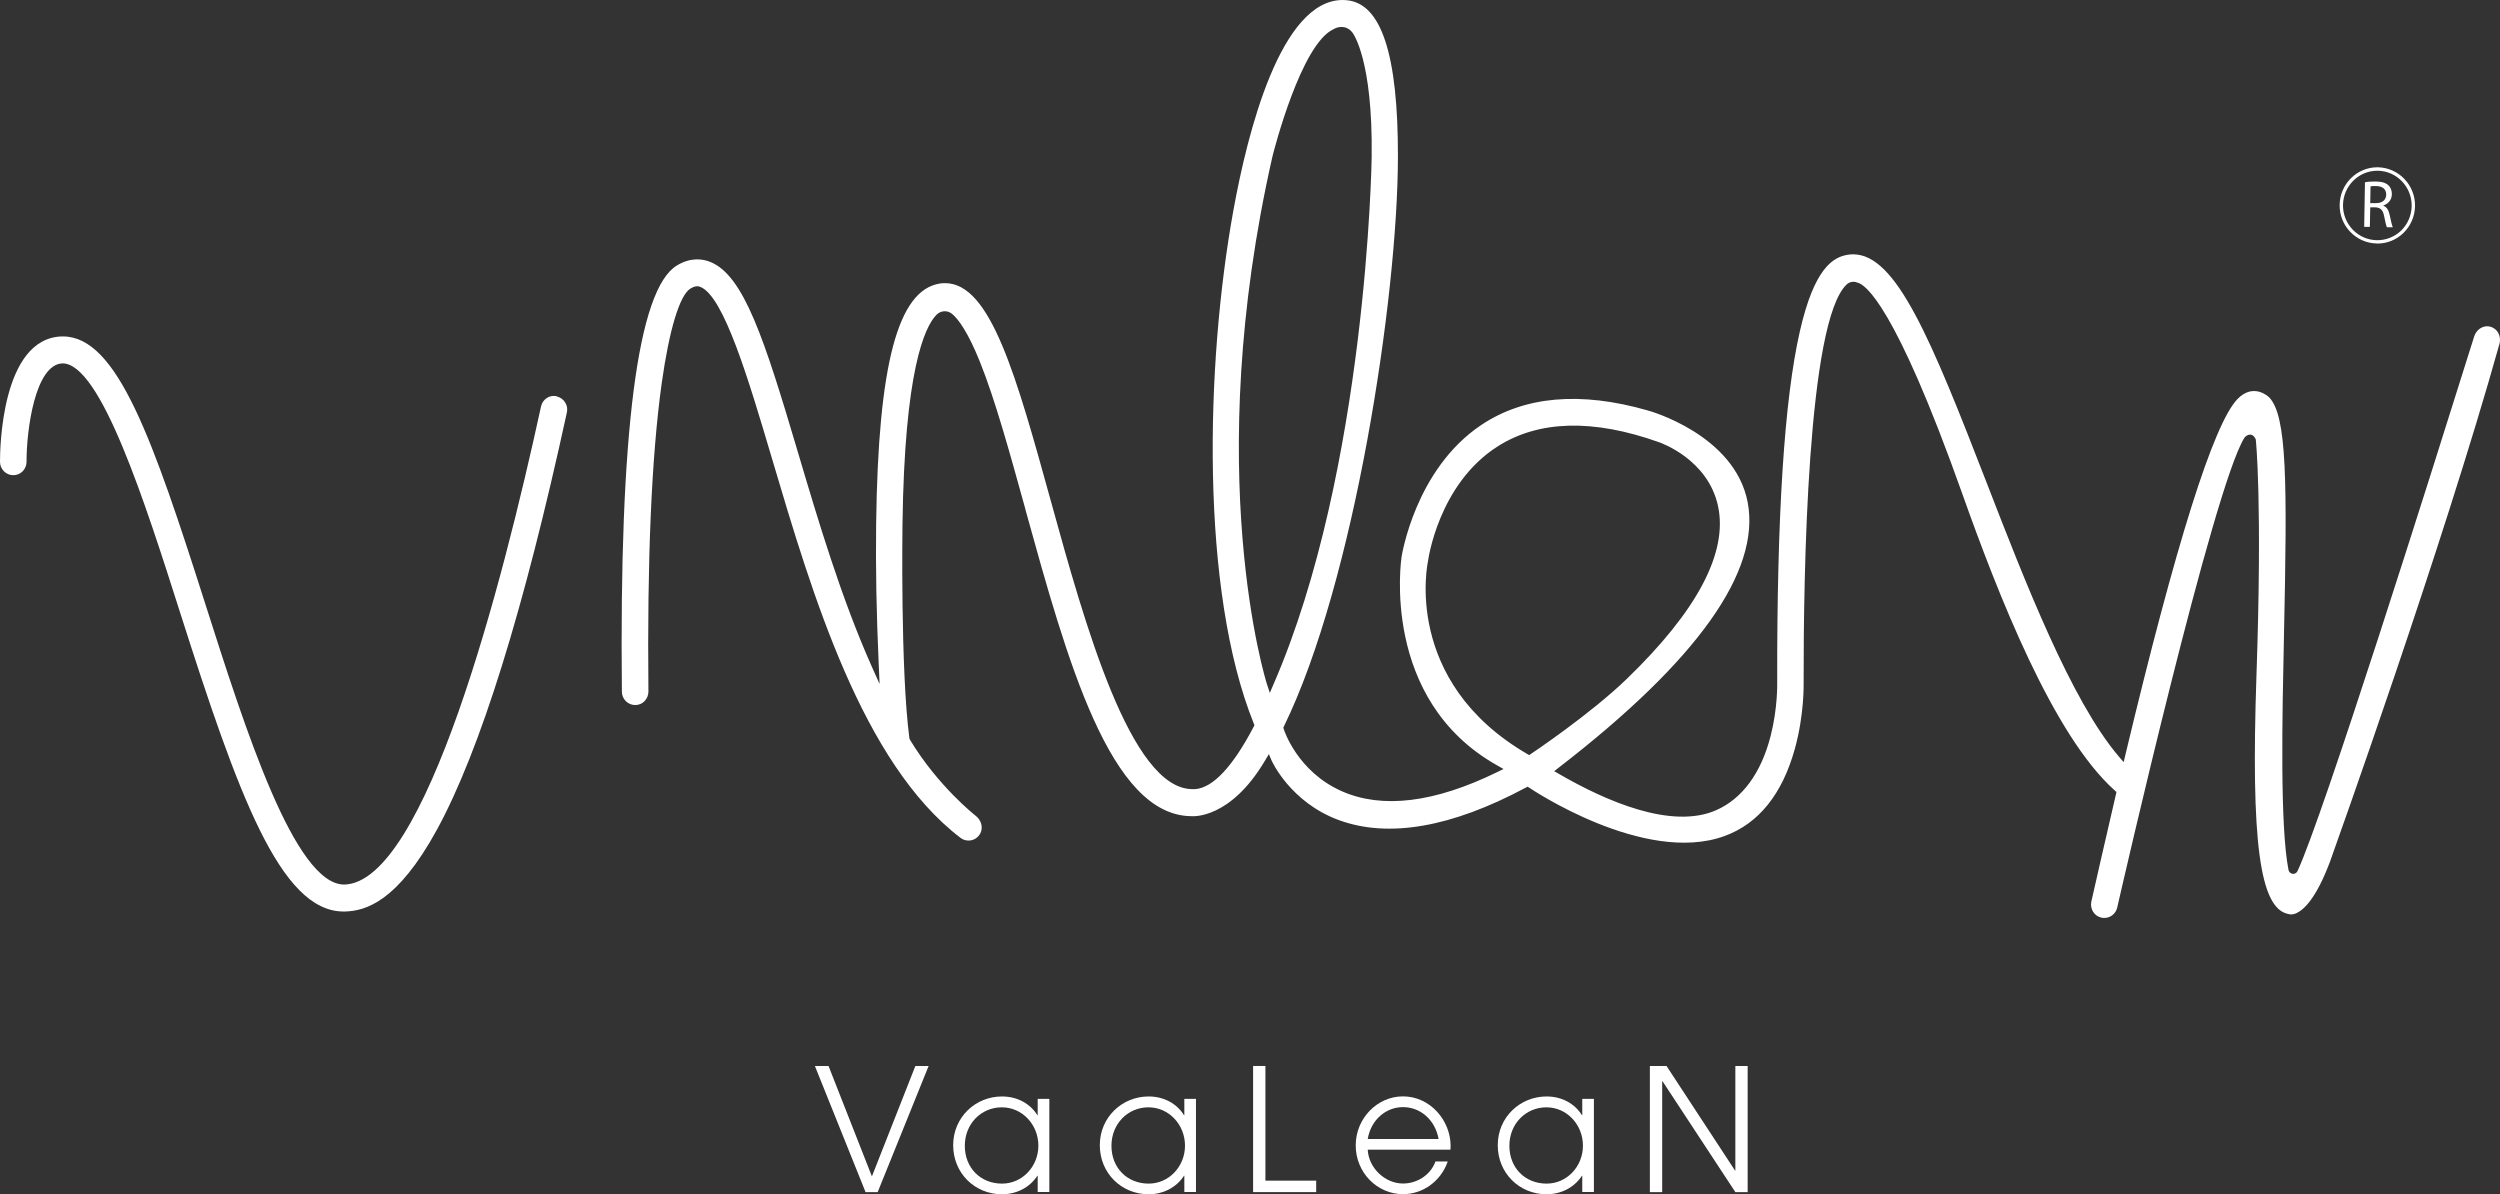 <svg width="157" height="75" viewBox="0 0 157 75" fill="none" xmlns="http://www.w3.org/2000/svg">
<rect x="0" y="0" width="157" height="75" fill="#333333" stroke="none"/>
<path d="M54.357 74.864L51.175 66.943H52.032L54.756 73.878L57.485 66.943H58.318L55.118 74.864H54.357Z" fill="white"/>
<path d="M65.167 74.864V73.835H65.149C64.678 74.56 63.857 75 62.927 75C61.218 75 59.859 73.674 59.859 71.92C59.859 70.166 61.254 68.858 62.927 68.858C63.875 68.858 64.69 69.298 65.149 70.036H65.167V69.007H65.898V74.858H65.167V74.864ZM65.21 71.945C65.21 70.637 64.207 69.54 62.915 69.54C61.623 69.54 60.59 70.569 60.59 71.957C60.59 73.345 61.58 74.331 62.927 74.331C64.201 74.331 65.21 73.258 65.21 71.945Z" fill="white"/>
<path d="M74.376 74.864V73.835H74.358C73.887 74.56 73.066 75 72.136 75C70.427 75 69.068 73.674 69.068 71.92C69.068 70.166 70.463 68.858 72.136 68.858C73.084 68.858 73.899 69.298 74.358 70.036H74.376V69.007H75.107V74.858H74.376V74.864ZM74.418 71.945C74.418 70.637 73.416 69.54 72.124 69.54C70.832 69.54 69.799 70.569 69.799 71.957C69.799 73.345 70.789 74.331 72.136 74.331C73.41 74.331 74.418 73.258 74.418 71.945Z" fill="white"/>
<path d="M78.695 74.864V66.943H79.468V74.145H82.656V74.864H78.695Z" fill="white"/>
<path d="M85.894 72.205C85.954 73.37 86.999 74.325 88.104 74.325C88.991 74.325 89.837 73.798 90.145 72.942H90.918C90.477 74.207 89.335 74.994 88.11 74.994C86.491 74.994 85.139 73.643 85.139 71.932C85.139 70.222 86.503 68.852 88.104 68.852C89.812 68.852 91.099 70.358 91.099 71.975C91.099 72.05 91.087 72.124 91.087 72.199H85.894V72.205ZM90.344 71.529C90.132 70.352 89.227 69.527 88.104 69.527C87.041 69.527 86.093 70.321 85.894 71.529H90.344Z" fill="white"/>
<path d="M99.366 74.864V73.835H99.348C98.877 74.56 98.056 75 97.126 75C95.417 75 94.059 73.674 94.059 71.92C94.059 70.166 95.454 68.858 97.126 68.858C98.074 68.858 98.889 69.298 99.348 70.036H99.366V69.007H100.097V74.858H99.366V74.864ZM99.409 71.945C99.409 70.637 98.406 69.54 97.114 69.54C95.822 69.54 94.789 70.569 94.789 71.957C94.789 73.345 95.78 74.331 97.126 74.331C98.4 74.331 99.409 73.258 99.409 71.945Z" fill="white"/>
<path d="M108.98 74.864L104.403 67.897H104.385V74.864H103.612V66.943H104.657L108.962 73.513H108.98V66.943H109.753V74.864H108.98Z" fill="white"/>
<path d="M148.845 13.021H149.183C149.509 13.046 149.654 13.195 149.727 13.592C149.799 13.945 149.854 14.193 149.902 14.273H150.27C150.216 14.168 150.155 13.895 150.071 13.499C150.011 13.201 149.884 12.997 149.672 12.916V12.904C149.968 12.811 150.204 12.563 150.21 12.191C150.21 11.974 150.137 11.776 150.004 11.646C149.835 11.484 149.588 11.404 149.207 11.398C148.96 11.398 148.7 11.41 148.519 11.447L148.471 14.249H148.827L148.851 13.021H148.845ZM148.869 11.707C148.924 11.689 149.05 11.677 149.226 11.683C149.606 11.695 149.86 11.863 149.854 12.228C149.854 12.55 149.6 12.761 149.219 12.755H148.851L148.869 11.714V11.707Z" fill="white"/>
<path d="M149.249 15.296C149.249 15.296 149.279 15.296 149.297 15.296C149.913 15.296 150.493 15.061 150.94 14.627C151.393 14.181 151.652 13.586 151.664 12.947C151.688 11.627 150.644 10.536 149.339 10.505C149.327 10.505 149.309 10.505 149.297 10.505C148.011 10.505 146.954 11.553 146.93 12.854C146.918 13.493 147.154 14.1 147.594 14.559C148.035 15.017 148.621 15.278 149.255 15.29L149.249 15.296ZM149.291 10.722H149.333C150.523 10.747 151.471 11.739 151.453 12.947C151.441 13.53 151.205 14.075 150.795 14.478C150.378 14.881 149.829 15.092 149.261 15.085C148.687 15.073 148.15 14.838 147.745 14.416C147.347 13.995 147.129 13.443 147.141 12.861C147.166 11.671 148.126 10.722 149.297 10.722H149.291Z" fill="white"/>
<path d="M156.303 20.496C155.904 20.44 155.512 20.707 155.379 21.128L155.246 21.55C152.486 30.357 145.897 51.225 144.285 54.702C144.231 54.82 144.104 54.894 143.977 54.876C143.844 54.857 143.741 54.758 143.717 54.628C143.174 51.857 143.325 44.947 143.433 39.902C143.645 30.196 143.621 26.13 142.509 24.959C142.473 24.921 141.525 24.01 140.51 25.064C139.007 26.626 136.639 34.15 133.469 47.426L133.366 47.86L133.076 47.525C130.069 44.017 127.134 36.437 124.773 30.345C121.252 21.252 119.078 15.972 116.384 15.972C116.276 15.972 116.161 15.978 116.046 15.997C115.122 16.145 113.939 16.821 113.033 20.8C112.054 25.089 111.589 32.309 111.608 42.877C111.608 42.889 111.65 44.457 111.191 46.236C110.593 48.56 109.409 50.165 107.767 50.884C104.977 52.105 100.864 50.32 97.905 48.603L97.603 48.43L97.881 48.213C106.589 41.494 110.581 35.885 109.754 31.541C108.938 27.289 103.557 25.795 103.503 25.783C99.264 24.562 95.743 24.872 93.025 26.688C88.864 29.471 88.031 34.912 88.019 34.968C88.007 35.061 86.654 43.93 94.028 48.07L94.42 48.293L94.016 48.492C90.084 50.413 86.799 50.816 84.251 49.682C81.497 48.461 80.651 45.895 80.621 45.789L80.591 45.697L80.633 45.61C85.048 36.573 87.777 18.693 87.79 9.855C87.802 3.415 86.745 0.198 84.559 0.012C84.48 0.006 84.402 0 84.323 0C80.434 0 78.35 8.28 77.457 13.214C75.705 22.858 75.361 37.057 78.737 45.436L78.779 45.542L78.731 45.641C77.414 48.151 76.182 49.465 75.059 49.558C75.005 49.558 74.944 49.558 74.89 49.558C70.995 49.558 68.114 39.139 66.013 31.535C63.82 23.601 62.214 17.782 59.352 17.782C59.243 17.782 59.128 17.788 59.019 17.806C56.386 18.222 55.148 22.882 55.022 32.904C54.985 35.582 55.04 38.563 55.185 41.755L55.239 42.957L54.75 41.866C52.811 37.515 51.368 32.644 50.094 28.349C48.004 21.308 46.718 17.286 44.592 16.443C44.121 16.257 43.378 16.145 42.509 16.672C40.045 18.16 38.885 27.165 39.054 43.441C39.054 43.899 39.435 44.277 39.888 44.277C40.123 44.277 40.328 44.191 40.486 44.023C40.636 43.862 40.721 43.651 40.721 43.434C40.636 35.191 40.914 28.677 41.554 24.078C42.026 20.707 42.684 18.532 43.36 18.122C43.674 17.936 43.849 17.961 43.982 18.017C45.456 18.6 47.002 23.806 48.493 28.838C51.012 37.336 54.152 47.915 60.324 52.62C60.469 52.731 60.644 52.787 60.825 52.787C61.145 52.787 61.429 52.607 61.574 52.316C61.749 51.956 61.622 51.498 61.266 51.225C61.242 51.206 58.905 49.378 57.141 46.447L57.111 46.372C56.543 42.071 56.676 33.022 56.676 32.929C56.803 23.254 58.065 20.533 58.808 19.771C59.08 19.492 59.515 19.467 59.81 19.728C60.173 20.038 60.771 20.812 61.538 22.721C62.498 25.107 63.416 28.442 64.394 31.975V31.993C67.015 41.463 69.721 51.256 74.848 51.256C74.884 51.256 77.257 51.473 79.456 47.742L79.685 47.358L79.86 47.767C79.86 47.767 81.02 50.388 84.1 51.51C87.216 52.644 91.159 51.956 95.815 49.465L95.936 49.403L96.051 49.477C96.123 49.527 103.268 54.343 108.304 52.502C110.442 51.721 111.928 49.874 112.719 47.017C113.317 44.854 113.268 42.92 113.268 42.895C113.256 36.127 113.498 20.143 115.98 17.856C116.155 17.695 116.409 17.651 116.632 17.744C117.121 17.837 118.993 19.083 123.221 30.977C125.479 37.336 128.934 46.186 132.811 49.645L132.913 49.737L132.883 49.874C132.4 51.925 131.349 56.568 131.337 56.617C131.289 56.834 131.325 57.057 131.44 57.249C131.555 57.441 131.742 57.578 131.965 57.627C132.026 57.64 132.086 57.646 132.152 57.646C132.545 57.646 132.877 57.373 132.962 56.989C133.209 55.911 138.995 30.599 140.951 27.487C140.982 27.45 141.108 27.295 141.302 27.295H141.32C141.416 27.301 141.543 27.351 141.64 27.543L141.664 27.611C141.67 27.661 142.081 31.503 141.706 42.412C141.35 52.855 141.912 57.057 143.705 57.398C143.856 57.448 144.019 57.429 144.2 57.355C144.696 57.132 145.469 56.394 146.326 54.107C146.61 53.307 153.398 34.355 156.967 21.593C157.033 21.345 156.997 21.085 156.87 20.874C156.744 20.67 156.538 20.533 156.291 20.496H156.303ZM79.745 43.515L79.558 42.945C79.516 42.815 75.397 29.669 79.915 9.805C79.987 9.514 81.714 2.721 83.761 1.828C83.937 1.711 84.51 1.512 84.927 2.039C84.981 2.107 86.219 3.75 86.141 9.861C86.141 10.053 85.839 29.471 79.981 42.963L79.745 43.515ZM96.033 47.42L95.912 47.351C88.037 42.765 89.662 35.315 89.68 35.241C89.68 35.204 90.32 30.413 94.046 28.039C96.631 26.39 100.037 26.297 104.173 27.766C104.3 27.81 107.265 28.845 107.894 31.789C108.516 34.708 106.589 38.358 102.162 42.635C99.862 44.86 96.172 47.327 96.135 47.351L96.021 47.426L96.033 47.42Z" fill="white"/>
<path d="M34.966 24.884C34.519 24.779 34.072 25.07 33.976 25.529C31.548 36.691 26.717 55.433 21.62 55.551C18.51 55.551 15.412 45.82 12.918 38.005C9.59 27.562 7.362 21.128 3.95 21.128C3.919 21.128 3.889 21.128 3.859 21.128C0.085 21.271 0 28.206 0 29C0 29.464 0.374 29.842 0.833 29.842C1.057 29.842 1.268 29.756 1.425 29.595C1.582 29.433 1.667 29.223 1.667 29C1.661 27.01 2.204 22.882 3.925 22.82C6.323 22.82 9.101 31.528 11.329 38.526C14.935 49.83 17.598 57.243 21.578 57.243H21.656C22.948 57.212 24.953 56.648 27.436 52.111C30.153 47.134 32.901 38.315 35.6 25.901C35.649 25.684 35.612 25.461 35.492 25.275C35.371 25.082 35.184 24.946 34.966 24.897V24.884Z" fill="white"/>
</svg>
